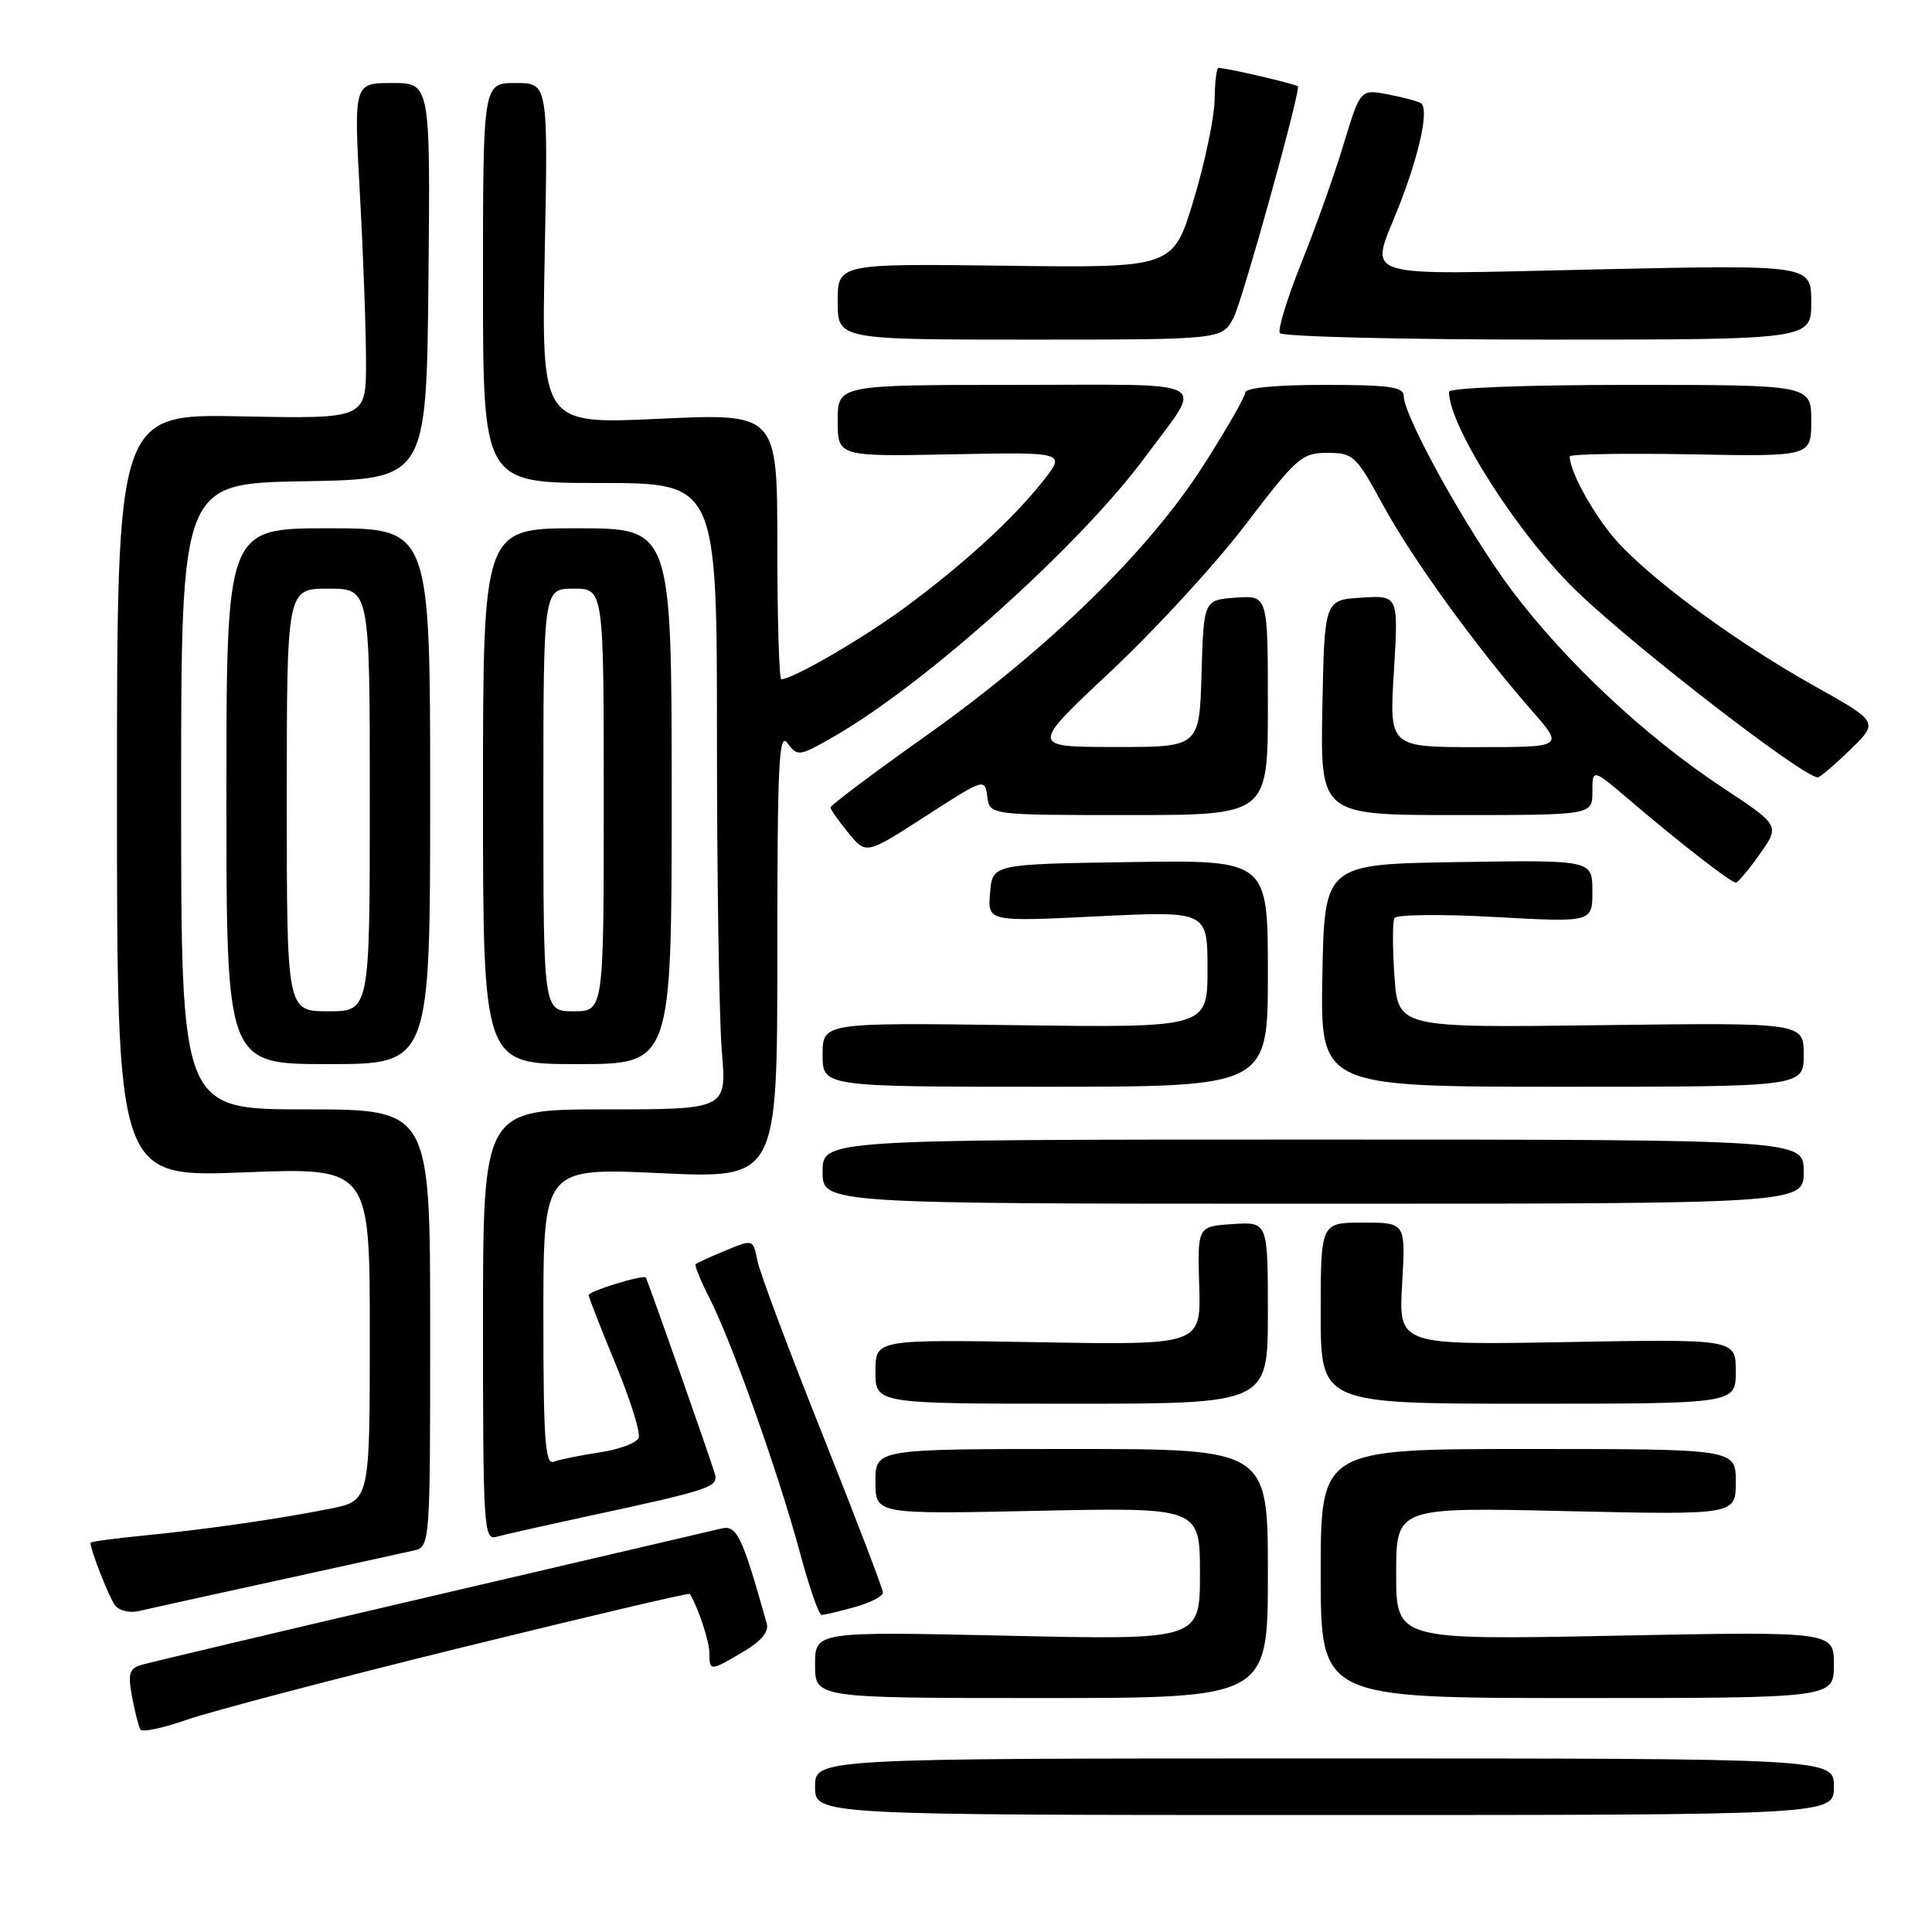 <?xml version="1.0" encoding="UTF-8" standalone="no"?>
<!DOCTYPE svg PUBLIC "-//W3C//DTD SVG 1.1//EN" "http://www.w3.org/Graphics/SVG/1.1/DTD/svg11.dtd" >
<svg xmlns="http://www.w3.org/2000/svg" xmlns:xlink="http://www.w3.org/1999/xlink" version="1.1" viewBox="0 0 256 256">
 <g >
 <path fill="currentColor"
d=" M 243.00 236.75 C 243.00 233.00 243.00 233.00 175.50 233.00 C 108.00 233.00 108.00 233.00 108.00 236.75 C 108.00 240.50 108.00 240.50 175.50 240.50 C 243.00 240.50 243.00 240.50 243.00 236.75 Z  M 60.87 218.38 C 77.57 214.27 91.31 211.03 91.41 211.20 C 92.53 213.05 94.00 217.50 94.00 219.05 C 94.00 221.47 94.09 221.47 98.47 218.88 C 100.85 217.48 101.91 216.21 101.60 215.13 C 98.33 203.49 97.64 202.05 95.58 202.54 C 94.43 202.81 77.08 206.87 57.00 211.55 C 36.92 216.23 19.67 220.32 18.66 220.63 C 17.13 221.10 16.93 221.82 17.50 224.84 C 17.87 226.84 18.38 228.80 18.61 229.18 C 18.85 229.56 21.62 228.98 24.77 227.87 C 27.92 226.77 44.16 222.50 60.87 218.38 Z  M 168.00 208.50 C 168.00 192.00 168.00 192.00 142.00 192.00 C 116.00 192.00 116.00 192.00 116.00 196.33 C 116.00 200.65 116.00 200.65 137.50 200.19 C 159.00 199.74 159.00 199.74 159.00 208.52 C 159.00 217.31 159.00 217.31 133.50 216.74 C 108.00 216.18 108.00 216.18 108.00 220.59 C 108.00 225.00 108.00 225.00 138.00 225.00 C 168.00 225.00 168.00 225.00 168.00 208.50 Z  M 243.00 220.58 C 243.00 216.17 243.00 216.17 214.00 216.74 C 185.00 217.31 185.00 217.31 185.00 208.51 C 185.00 199.71 185.00 199.71 207.50 200.23 C 230.00 200.74 230.00 200.74 230.00 196.37 C 230.00 192.00 230.00 192.00 202.50 192.00 C 175.00 192.00 175.00 192.00 175.00 208.50 C 175.00 225.00 175.00 225.00 209.00 225.00 C 243.00 225.00 243.00 225.00 243.00 220.58 Z  M 36.50 209.48 C 45.30 207.55 53.51 205.75 54.75 205.47 C 57.00 204.96 57.00 204.96 57.00 175.98 C 57.00 147.00 57.00 147.00 40.50 147.00 C 24.00 147.00 24.00 147.00 24.00 105.52 C 24.00 64.05 24.00 64.05 40.25 63.77 C 56.50 63.50 56.50 63.50 56.77 37.25 C 57.03 11.00 57.03 11.00 51.96 11.00 C 46.88 11.00 46.88 11.00 47.69 25.75 C 48.14 33.86 48.50 43.88 48.50 48.00 C 48.50 55.50 48.50 55.50 32.00 55.17 C 15.50 54.84 15.50 54.84 15.50 105.42 C 15.50 156.00 15.50 156.00 32.25 155.35 C 49.00 154.69 49.00 154.69 49.00 176.77 C 49.00 198.86 49.00 198.86 43.75 199.91 C 36.94 201.27 27.22 202.67 18.75 203.50 C 15.04 203.86 12.00 204.28 12.00 204.43 C 12.00 205.44 14.47 211.73 15.26 212.74 C 15.79 213.42 17.19 213.75 18.36 213.48 C 19.54 213.20 27.70 211.40 36.50 209.48 Z  M 113.25 212.95 C 115.31 212.37 117.00 211.52 117.00 211.04 C 117.00 210.56 113.38 201.11 108.97 190.04 C 104.55 178.96 100.67 168.62 100.36 167.05 C 99.79 164.19 99.79 164.19 96.14 165.70 C 94.14 166.53 92.36 167.34 92.18 167.51 C 92.00 167.67 92.86 169.76 94.08 172.15 C 96.99 177.86 103.21 195.38 106.00 205.75 C 107.22 210.29 108.51 214.00 108.86 213.99 C 109.21 213.99 111.19 213.52 113.25 212.95 Z  M 77.50 200.99 C 94.46 197.33 95.26 197.06 94.69 195.18 C 93.93 192.68 85.79 169.54 85.57 169.28 C 85.23 168.87 78.00 171.09 78.00 171.60 C 78.00 171.88 79.60 175.98 81.55 180.70 C 83.51 185.42 84.89 189.84 84.63 190.51 C 84.37 191.19 82.04 192.07 79.45 192.45 C 76.86 192.84 74.13 193.40 73.37 193.69 C 72.24 194.12 72.00 190.79 72.00 174.47 C 72.00 154.73 72.00 154.73 87.50 155.45 C 103.00 156.17 103.00 156.17 103.00 126.40 C 103.00 101.00 103.20 96.89 104.36 98.48 C 105.68 100.28 105.91 100.24 110.61 97.53 C 122.80 90.50 143.21 72.14 151.77 60.52 C 159.53 49.98 161.38 51.00 134.54 51.00 C 111.00 51.00 111.00 51.00 111.00 55.75 C 111.00 60.50 111.00 60.50 126.12 60.20 C 141.25 59.90 141.25 59.90 138.19 63.76 C 134.17 68.83 127.70 74.75 119.85 80.54 C 114.26 84.65 105.04 90.00 103.53 90.00 C 103.24 90.00 103.00 82.07 103.00 72.38 C 103.00 54.76 103.00 54.76 87.37 55.49 C 71.74 56.22 71.74 56.22 72.18 33.61 C 72.63 11.00 72.63 11.00 68.31 11.00 C 64.00 11.00 64.00 11.00 64.00 37.50 C 64.00 64.00 64.00 64.00 79.50 64.00 C 95.00 64.00 95.00 64.00 95.00 97.85 C 95.00 116.47 95.29 135.14 95.65 139.35 C 96.29 147.00 96.29 147.00 80.15 147.00 C 64.00 147.00 64.00 147.00 64.00 175.57 C 64.00 202.29 64.11 204.10 65.75 203.64 C 66.71 203.37 72.00 202.18 77.50 200.99 Z  M 168.00 173.95 C 168.00 161.89 168.00 161.89 163.33 162.20 C 158.67 162.50 158.67 162.50 158.90 170.36 C 159.14 178.23 159.14 178.23 137.57 177.85 C 116.00 177.48 116.00 177.48 116.00 181.74 C 116.00 186.00 116.00 186.00 142.00 186.00 C 168.00 186.00 168.00 186.00 168.00 173.95 Z  M 230.00 181.72 C 230.00 177.43 230.00 177.43 207.66 177.83 C 185.32 178.23 185.32 178.23 185.79 170.12 C 186.26 162.00 186.26 162.00 180.63 162.00 C 175.00 162.00 175.00 162.00 175.00 174.00 C 175.00 186.00 175.00 186.00 202.50 186.00 C 230.00 186.00 230.00 186.00 230.00 181.72 Z  M 239.00 155.25 C 239.00 151.00 239.00 151.00 174.00 151.00 C 109.00 151.00 109.00 151.00 109.00 155.25 C 109.00 159.50 109.00 159.50 174.00 159.50 C 239.00 159.50 239.00 159.50 239.00 155.25 Z  M 168.00 128.98 C 168.00 113.95 168.00 113.95 149.75 114.23 C 131.50 114.50 131.50 114.50 131.19 118.31 C 130.87 122.13 130.87 122.13 145.44 121.42 C 160.00 120.71 160.00 120.71 160.00 128.44 C 160.00 136.18 160.00 136.18 134.50 135.84 C 109.00 135.50 109.00 135.50 109.00 139.75 C 109.00 144.00 109.00 144.00 138.50 144.00 C 168.00 144.00 168.00 144.00 168.00 128.98 Z  M 239.00 139.75 C 239.00 135.50 239.00 135.50 212.12 135.84 C 185.25 136.19 185.25 136.19 184.77 129.34 C 184.51 125.58 184.51 122.12 184.77 121.65 C 185.03 121.18 191.04 121.11 198.12 121.51 C 211.00 122.22 211.00 122.22 211.00 118.09 C 211.00 113.95 211.00 113.95 193.25 114.23 C 175.50 114.50 175.50 114.50 175.22 129.25 C 174.95 144.00 174.95 144.00 206.97 144.00 C 239.00 144.00 239.00 144.00 239.00 139.75 Z  M 57.00 105.50 C 57.00 70.00 57.00 70.00 43.50 70.00 C 30.00 70.00 30.00 70.00 30.00 105.50 C 30.00 141.00 30.00 141.00 43.50 141.00 C 57.00 141.00 57.00 141.00 57.00 105.50 Z  M 89.00 105.50 C 89.00 70.00 89.00 70.00 76.50 70.00 C 64.00 70.00 64.00 70.00 64.00 105.50 C 64.00 141.00 64.00 141.00 76.50 141.00 C 89.00 141.00 89.00 141.00 89.00 105.50 Z  M 233.18 113.17 C 235.86 109.38 235.86 109.38 228.15 104.29 C 217.99 97.56 207.46 87.71 200.35 78.26 C 194.55 70.55 186.00 55.18 186.00 52.46 C 186.00 51.27 184.04 51.00 175.50 51.00 C 169.10 51.00 165.00 51.39 165.00 52.01 C 165.00 52.56 162.48 56.95 159.40 61.76 C 152.11 73.13 138.88 86.01 122.68 97.51 C 115.71 102.45 110.02 106.72 110.04 107.00 C 110.06 107.28 111.13 108.79 112.42 110.37 C 114.76 113.24 114.76 113.24 122.63 108.16 C 130.42 103.13 130.50 103.10 130.82 105.54 C 131.13 108.00 131.13 108.00 149.57 108.00 C 168.00 108.00 168.00 108.00 168.00 93.44 C 168.00 78.89 168.00 78.89 163.75 79.19 C 159.50 79.50 159.50 79.50 159.21 89.25 C 158.93 99.00 158.93 99.00 147.71 98.98 C 136.50 98.97 136.50 98.97 147.16 88.98 C 153.03 83.48 161.08 74.72 165.06 69.49 C 171.84 60.59 172.51 60.00 175.89 60.01 C 179.33 60.01 179.68 60.35 183.29 66.98 C 187.17 74.10 195.63 85.77 203.05 94.25 C 207.21 99.00 207.21 99.00 195.65 99.00 C 184.08 99.00 184.08 99.00 184.70 88.94 C 185.31 78.88 185.31 78.88 180.40 79.19 C 175.50 79.50 175.50 79.50 175.22 93.75 C 174.95 108.00 174.95 108.00 192.97 108.00 C 211.00 108.00 211.00 108.00 211.00 104.91 C 211.00 101.81 211.00 101.81 216.10 106.16 C 222.65 111.74 229.36 116.95 230.00 116.95 C 230.28 116.96 231.71 115.25 233.18 113.17 Z  M 245.17 99.33 C 248.93 95.67 248.93 95.67 240.44 90.91 C 230.57 85.38 220.07 77.77 214.80 72.32 C 211.70 69.12 208.00 62.68 208.00 60.48 C 208.00 60.17 215.20 60.04 224.00 60.20 C 240.00 60.50 240.00 60.50 240.00 55.75 C 240.00 51.00 240.00 51.00 216.00 51.00 C 202.11 51.00 192.00 51.39 192.00 51.92 C 192.00 56.57 201.45 71.26 209.16 78.57 C 217.31 86.31 238.96 103.00 240.86 103.00 C 241.16 103.00 243.11 101.35 245.17 99.33 Z  M 163.47 42.06 C 164.61 39.86 172.00 13.35 172.00 11.47 C 172.00 11.20 162.60 9.00 161.45 9.00 C 161.20 9.00 160.97 10.91 160.94 13.25 C 160.90 15.59 159.66 21.55 158.16 26.50 C 155.45 35.50 155.45 35.50 133.23 35.21 C 111.00 34.93 111.00 34.93 111.00 39.96 C 111.00 45.00 111.00 45.00 136.47 45.00 C 161.95 45.00 161.95 45.00 163.47 42.06 Z  M 240.00 40.04 C 240.00 35.08 240.00 35.08 211.50 35.70 C 179.15 36.40 181.52 37.16 185.35 27.37 C 188.12 20.33 189.39 14.36 188.27 13.67 C 187.84 13.40 185.86 12.88 183.87 12.50 C 180.25 11.82 180.25 11.82 178.02 19.16 C 176.80 23.20 174.28 30.27 172.42 34.88 C 170.57 39.50 169.29 43.66 169.58 44.13 C 169.88 44.61 185.84 45.00 205.06 45.00 C 240.00 45.00 240.00 45.00 240.00 40.04 Z  M 38.00 106.00 C 38.00 78.00 38.00 78.00 43.50 78.00 C 49.00 78.00 49.00 78.00 49.00 106.00 C 49.00 134.00 49.00 134.00 43.50 134.00 C 38.00 134.00 38.00 134.00 38.00 106.00 Z  M 72.00 106.00 C 72.00 78.00 72.00 78.00 76.00 78.00 C 80.00 78.00 80.00 78.00 80.00 106.00 C 80.00 134.00 80.00 134.00 76.00 134.00 C 72.00 134.00 72.00 134.00 72.00 106.00 Z "/>
</g>
</svg>